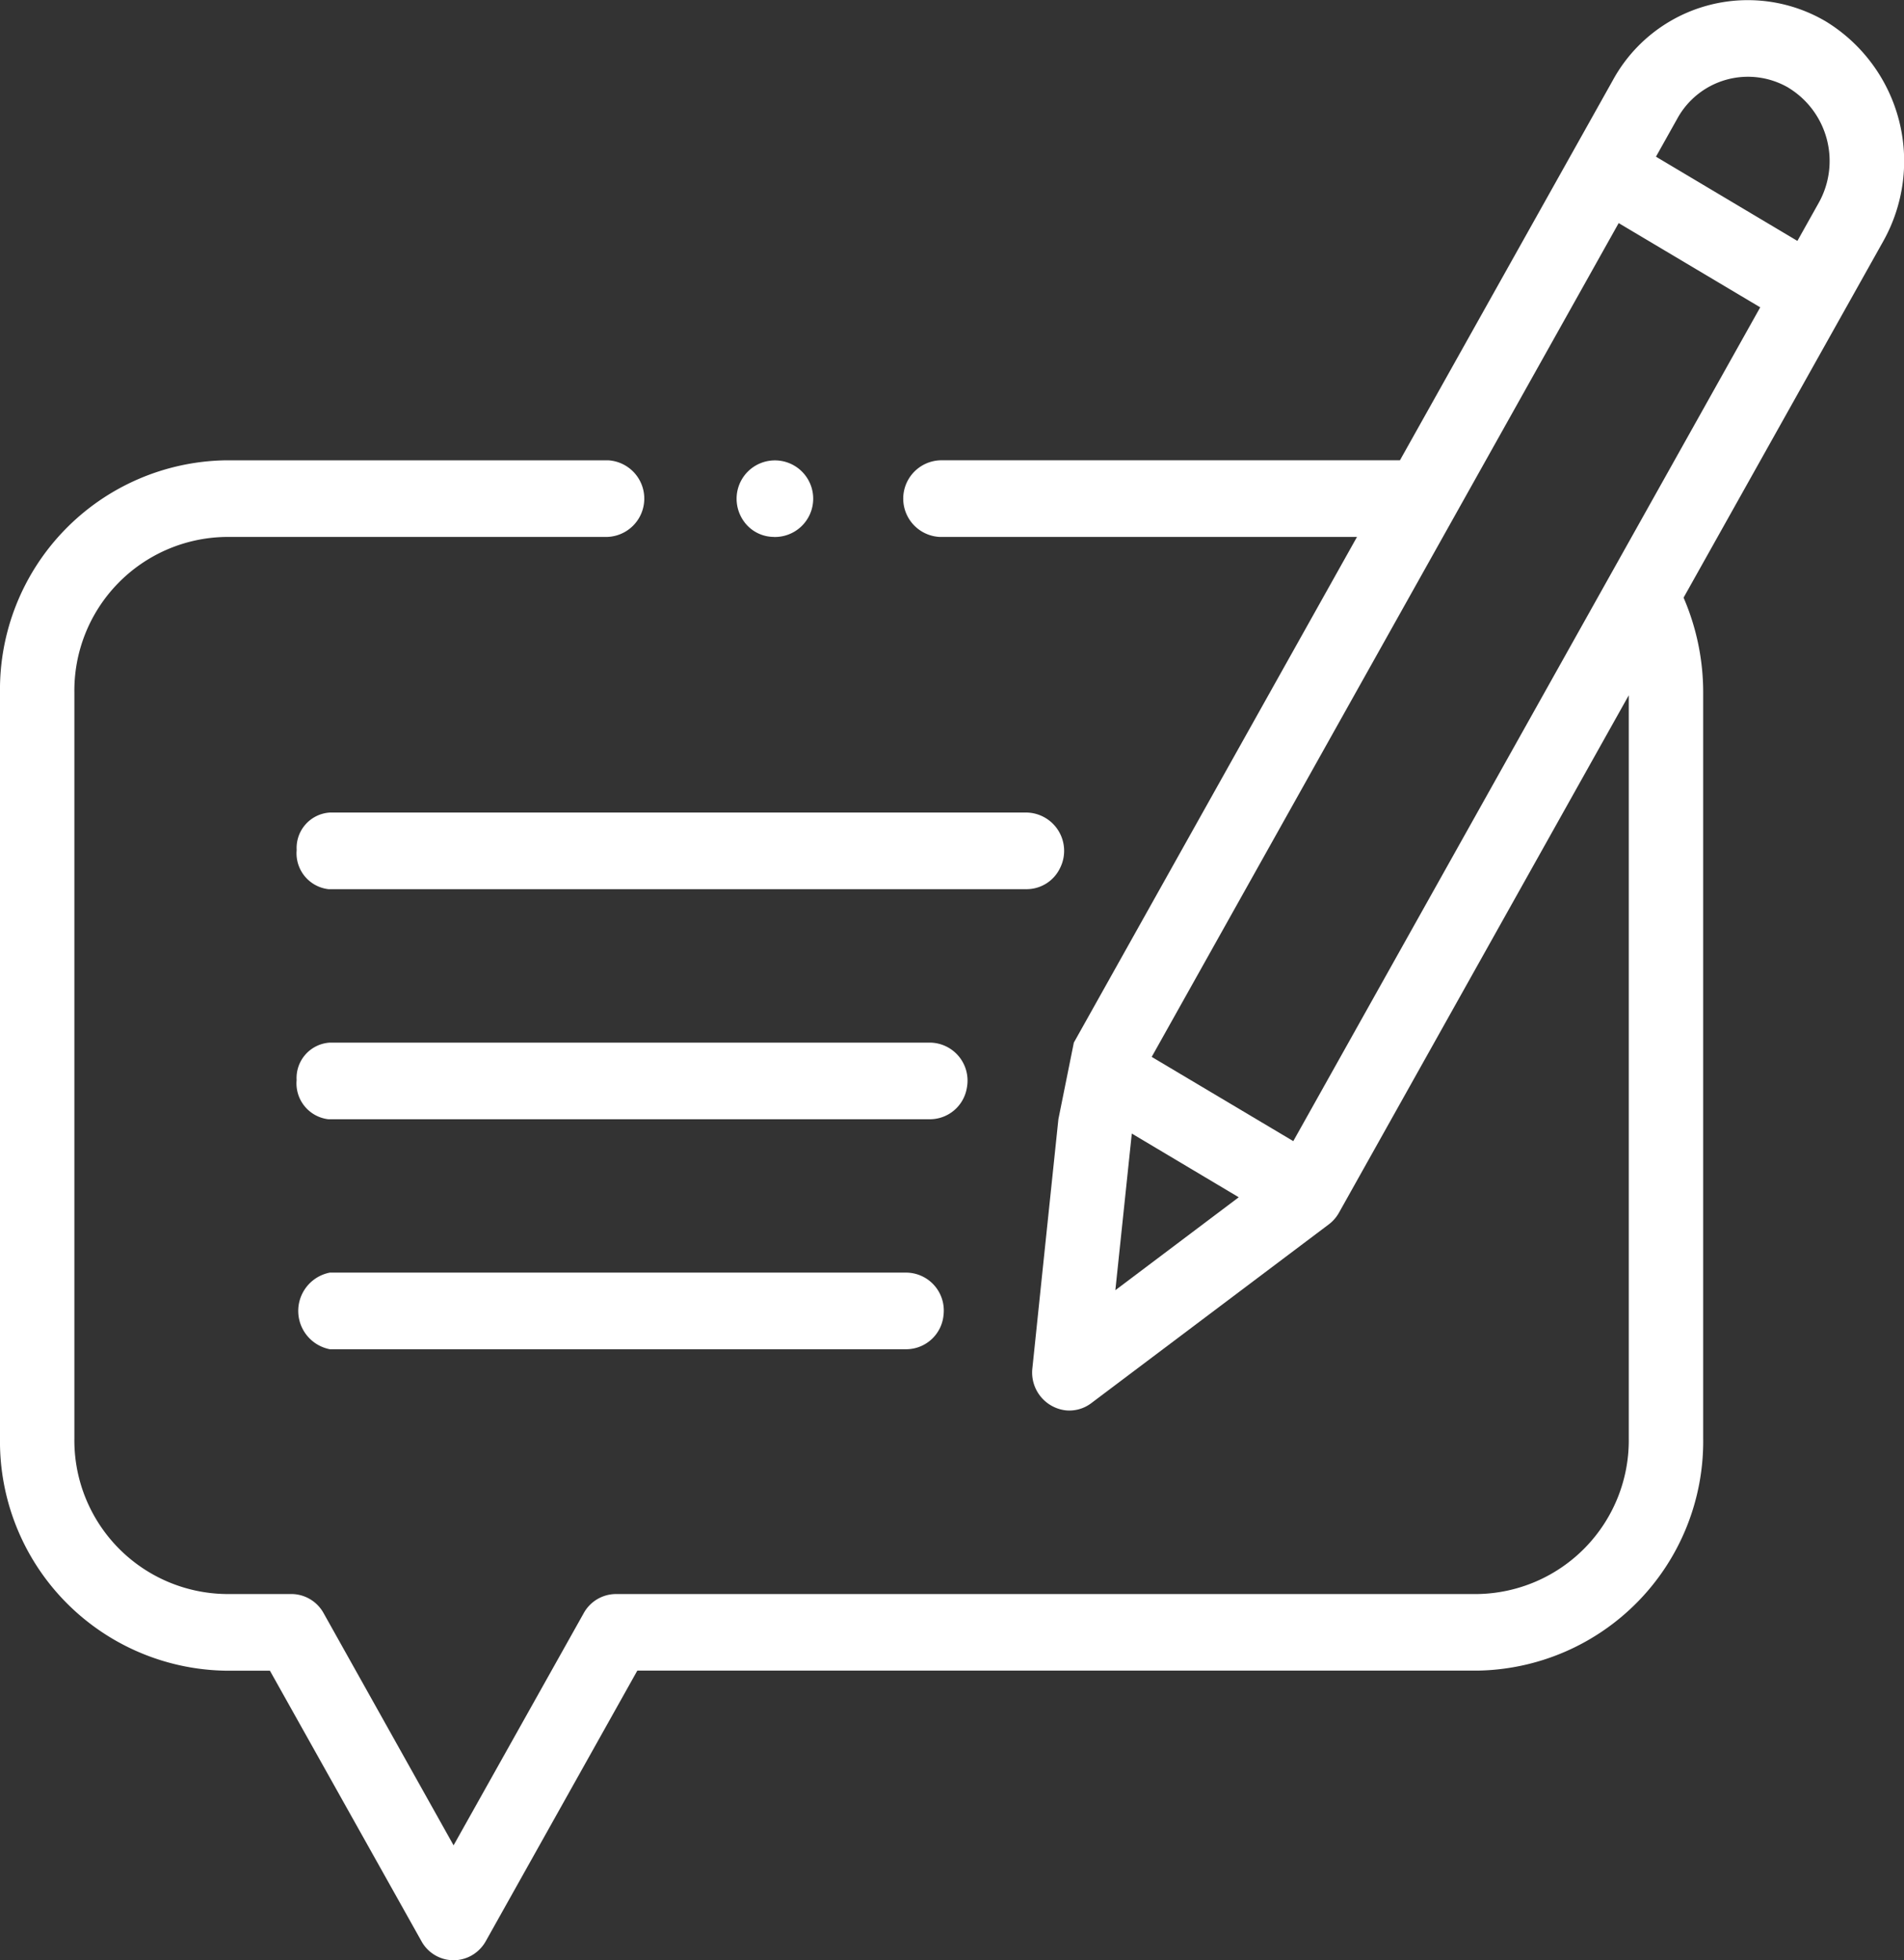 <svg xmlns="http://www.w3.org/2000/svg" xmlns:xlink="http://www.w3.org/1999/xlink" width="106.824" height="110.002" viewBox="0 0 106.824 110.002">
  <rect x="0" y="0" width="106.824" height="110.002" fill="#333333" stroke="none"/>
  <defs>
    <clipPath id="clip-path">
      <rect id="Rectangle_16245" data-name="Rectangle 16245" width="106.824" height="110.002" fill="#fff"/>
    </clipPath>
  </defs>
  <g id="help2" transform="translate(0 0)">
    <g id="Group_125359" data-name="Group 125359" transform="translate(0 0)" clip-path="url(#clip-path)">
      <path id="Path_130023" data-name="Path 130023" d="M58.033,75.714l-.111,1.062a2.136,2.136,0,0,0,1.857,2.365,2.038,2.038,0,0,0,1.444-.4L74.547,68.71a2.128,2.128,0,0,0,.577-.661L91.382,39.016V80.709A8.624,8.624,0,0,1,82.9,89.45H34.554a2.074,2.074,0,0,0-1.806,1.076l-7.3,13.026L18.157,90.525a2.074,2.074,0,0,0-1.806-1.076h-3.7a8.624,8.624,0,0,1-8.478-8.741V38.872a8.624,8.624,0,0,1,8.478-8.741H34.024a2.152,2.152,0,0,0,.1-4.3q-.05,0-.1,0H12.651A12.867,12.867,0,0,0,0,38.872V80.708A12.867,12.867,0,0,0,12.651,93.751h2.492l8.5,15.175a2.053,2.053,0,0,0,2.851.786,2.11,2.11,0,0,0,.763-.786l8.5-15.179H82.906A12.867,12.867,0,0,0,95.557,80.7V38.872a13.4,13.4,0,0,0-1.1-5.335l11.2-19.995a9.194,9.194,0,0,0-3.209-12.334,8.624,8.624,0,0,0-11.962,3.3L78.544,25.829H52.8a2.152,2.152,0,0,0-.1,4.3q.05,0,.1,0H76.135L60.248,58.506l-.867,4.3-.9,8.6Zm42.324-70.78a4.813,4.813,0,0,1,1.678,6.457l-1.192,2.128L92.908,8.793,94.1,6.665a4.517,4.517,0,0,1,6.263-1.73ZM63.5,63.61,69.5,67.185,62.577,72.4Zm9.06.425-7.944-4.727L90.816,12.519l7.941,4.727Z" transform="translate(0 0)" fill="#fff"/>
      <path id="Path_130024" data-name="Path 130024" d="M37.137,25.55A2.149,2.149,0,1,0,35.052,23.4a2.18,2.18,0,0,0,.61,1.517,2.076,2.076,0,0,0,1.475.63" transform="translate(6.275 4.582)" fill="#fff"/>
      <path id="Path_130025" data-name="Path 130025" d="M50.4,61.1a2.126,2.126,0,0,0-2.077-2.351H15.966a2.19,2.19,0,0,0,0,4.3H48.318A2.111,2.111,0,0,0,50.4,61.1Z" transform="translate(2.54 12.664)" fill="#fff"/>
      <path id="Path_130026" data-name="Path 130026" d="M51.719,50.666a2.132,2.132,0,0,0-2.053-2.534H15.979a1.988,1.988,0,0,0-1.864,2.1,2.027,2.027,0,0,0,1.777,2.2c.029,0,.058,0,.087,0H49.666a2.105,2.105,0,0,0,2.053-1.767" transform="translate(2.527 10.375)" fill="#fff"/>
      <path id="Path_130027" data-name="Path 130027" d="M56.945,40.629a2.15,2.15,0,0,0-1.863-3.119h-39.1a1.989,1.989,0,0,0-1.864,2.1,2.026,2.026,0,0,0,1.778,2.2c.028,0,.057,0,.086,0h39.1A2.08,2.08,0,0,0,56.945,40.629Z" transform="translate(2.527 8.086)" fill="#fff"/>
    </g>
  </g>
</svg>
